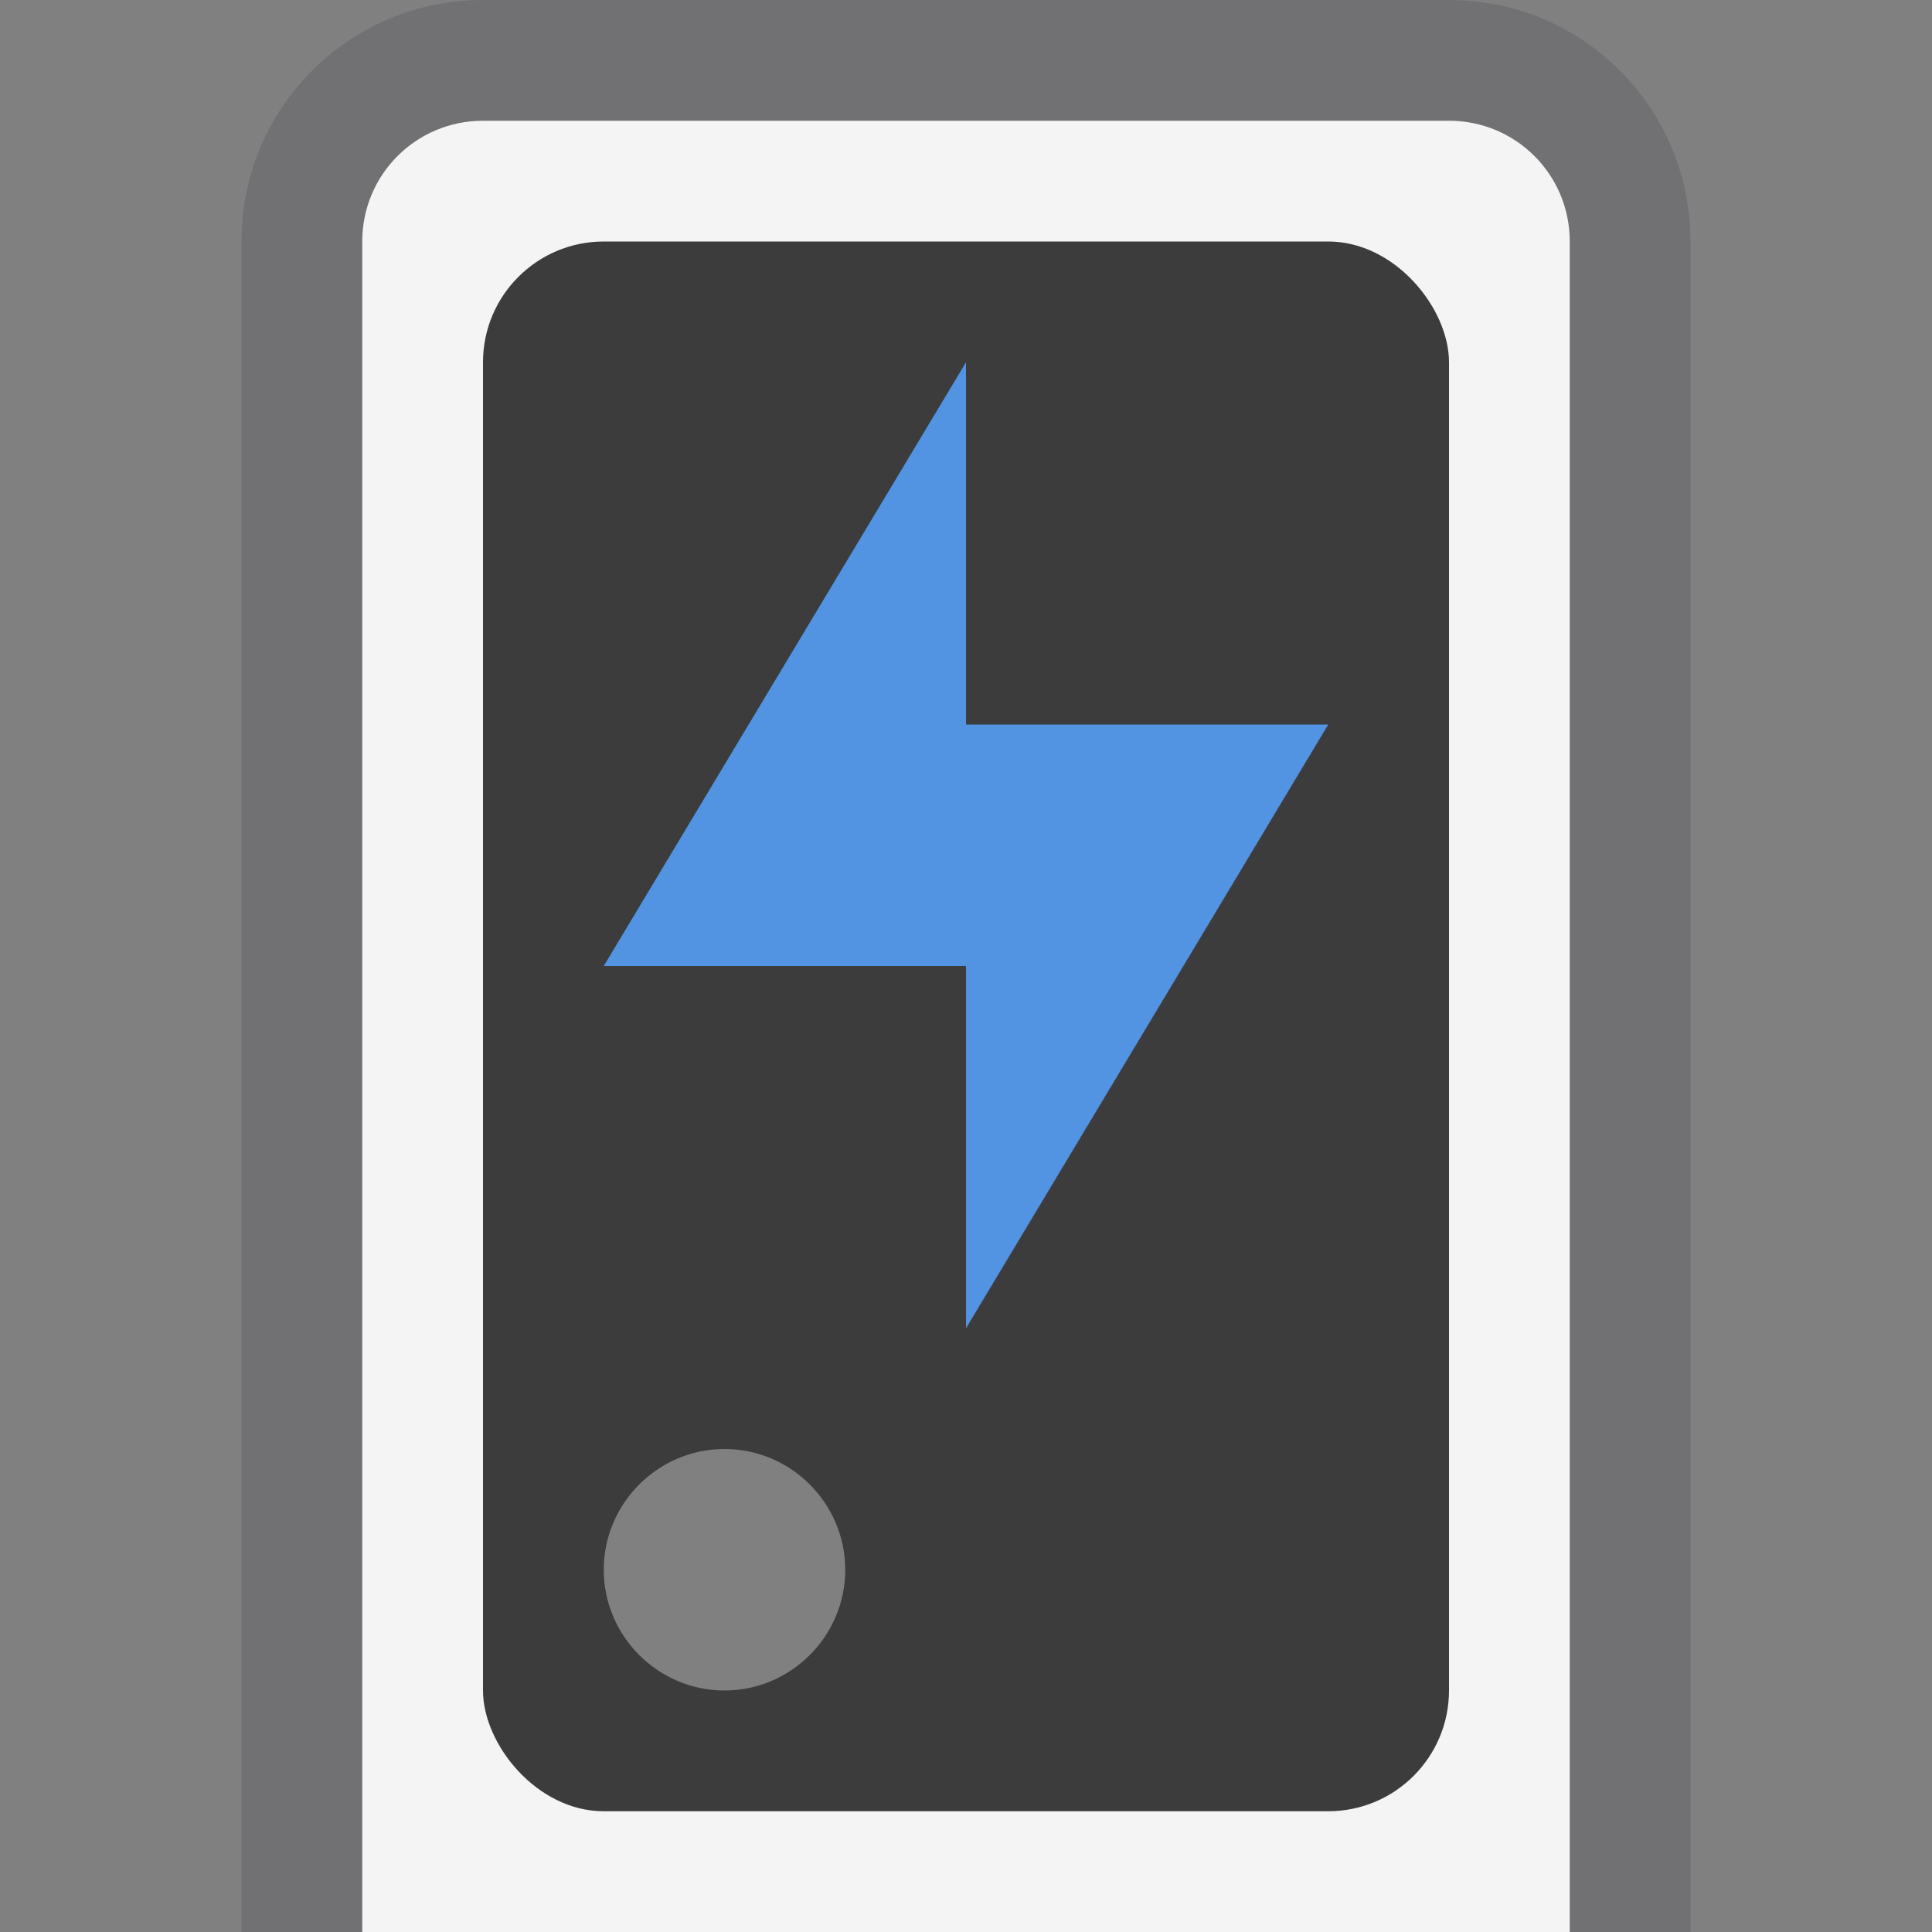 <svg width="16" height="16" version="1.1" viewBox="0 0 16 16" xmlns="http://www.w3.org/2000/svg">
 <rect x="0" y="0" width="16" height="16" fill="#808080" stroke="none"/>
 <defs>
  <style id="current-color-scheme" type="text/css">.ColorScheme-Text { color:#d3dae3; } .ColorScheme-Highlight { color:#5294e2; }</style>
 </defs>
 <path d="m4 0c-1.108 0-2 0.892-2 2v14h12v-14c0-1.108-0.892-2-2-2h-8z" fill="#56565f" fill-opacity=".349" style="paint-order:stroke fill markers"/>
 <path d="m4 1c-0.554 0-1 0.446-1 1v14h10v-14c0-0.554-0.446-1-1-1h-8z" fill="#f4f4f4" style="paint-order:stroke fill markers"/>
 <rect x="4" y="2" width="8" height="13" ry="1" fill="#3c3c3c" style="paint-order:stroke fill markers"/>
 <path class="ColorScheme-Text" d="m8 3-3 5h3v3l3-5h-3z" fill="#5294e2"/>
 <path class="ColorScheme-Text" d="m6 12c-0.55 0-1 0.45-1 1s0.45 1 1 1 1-0.45 1-1-0.45-1-1-1z" fill="#fff" opacity=".35"/>
</svg>
